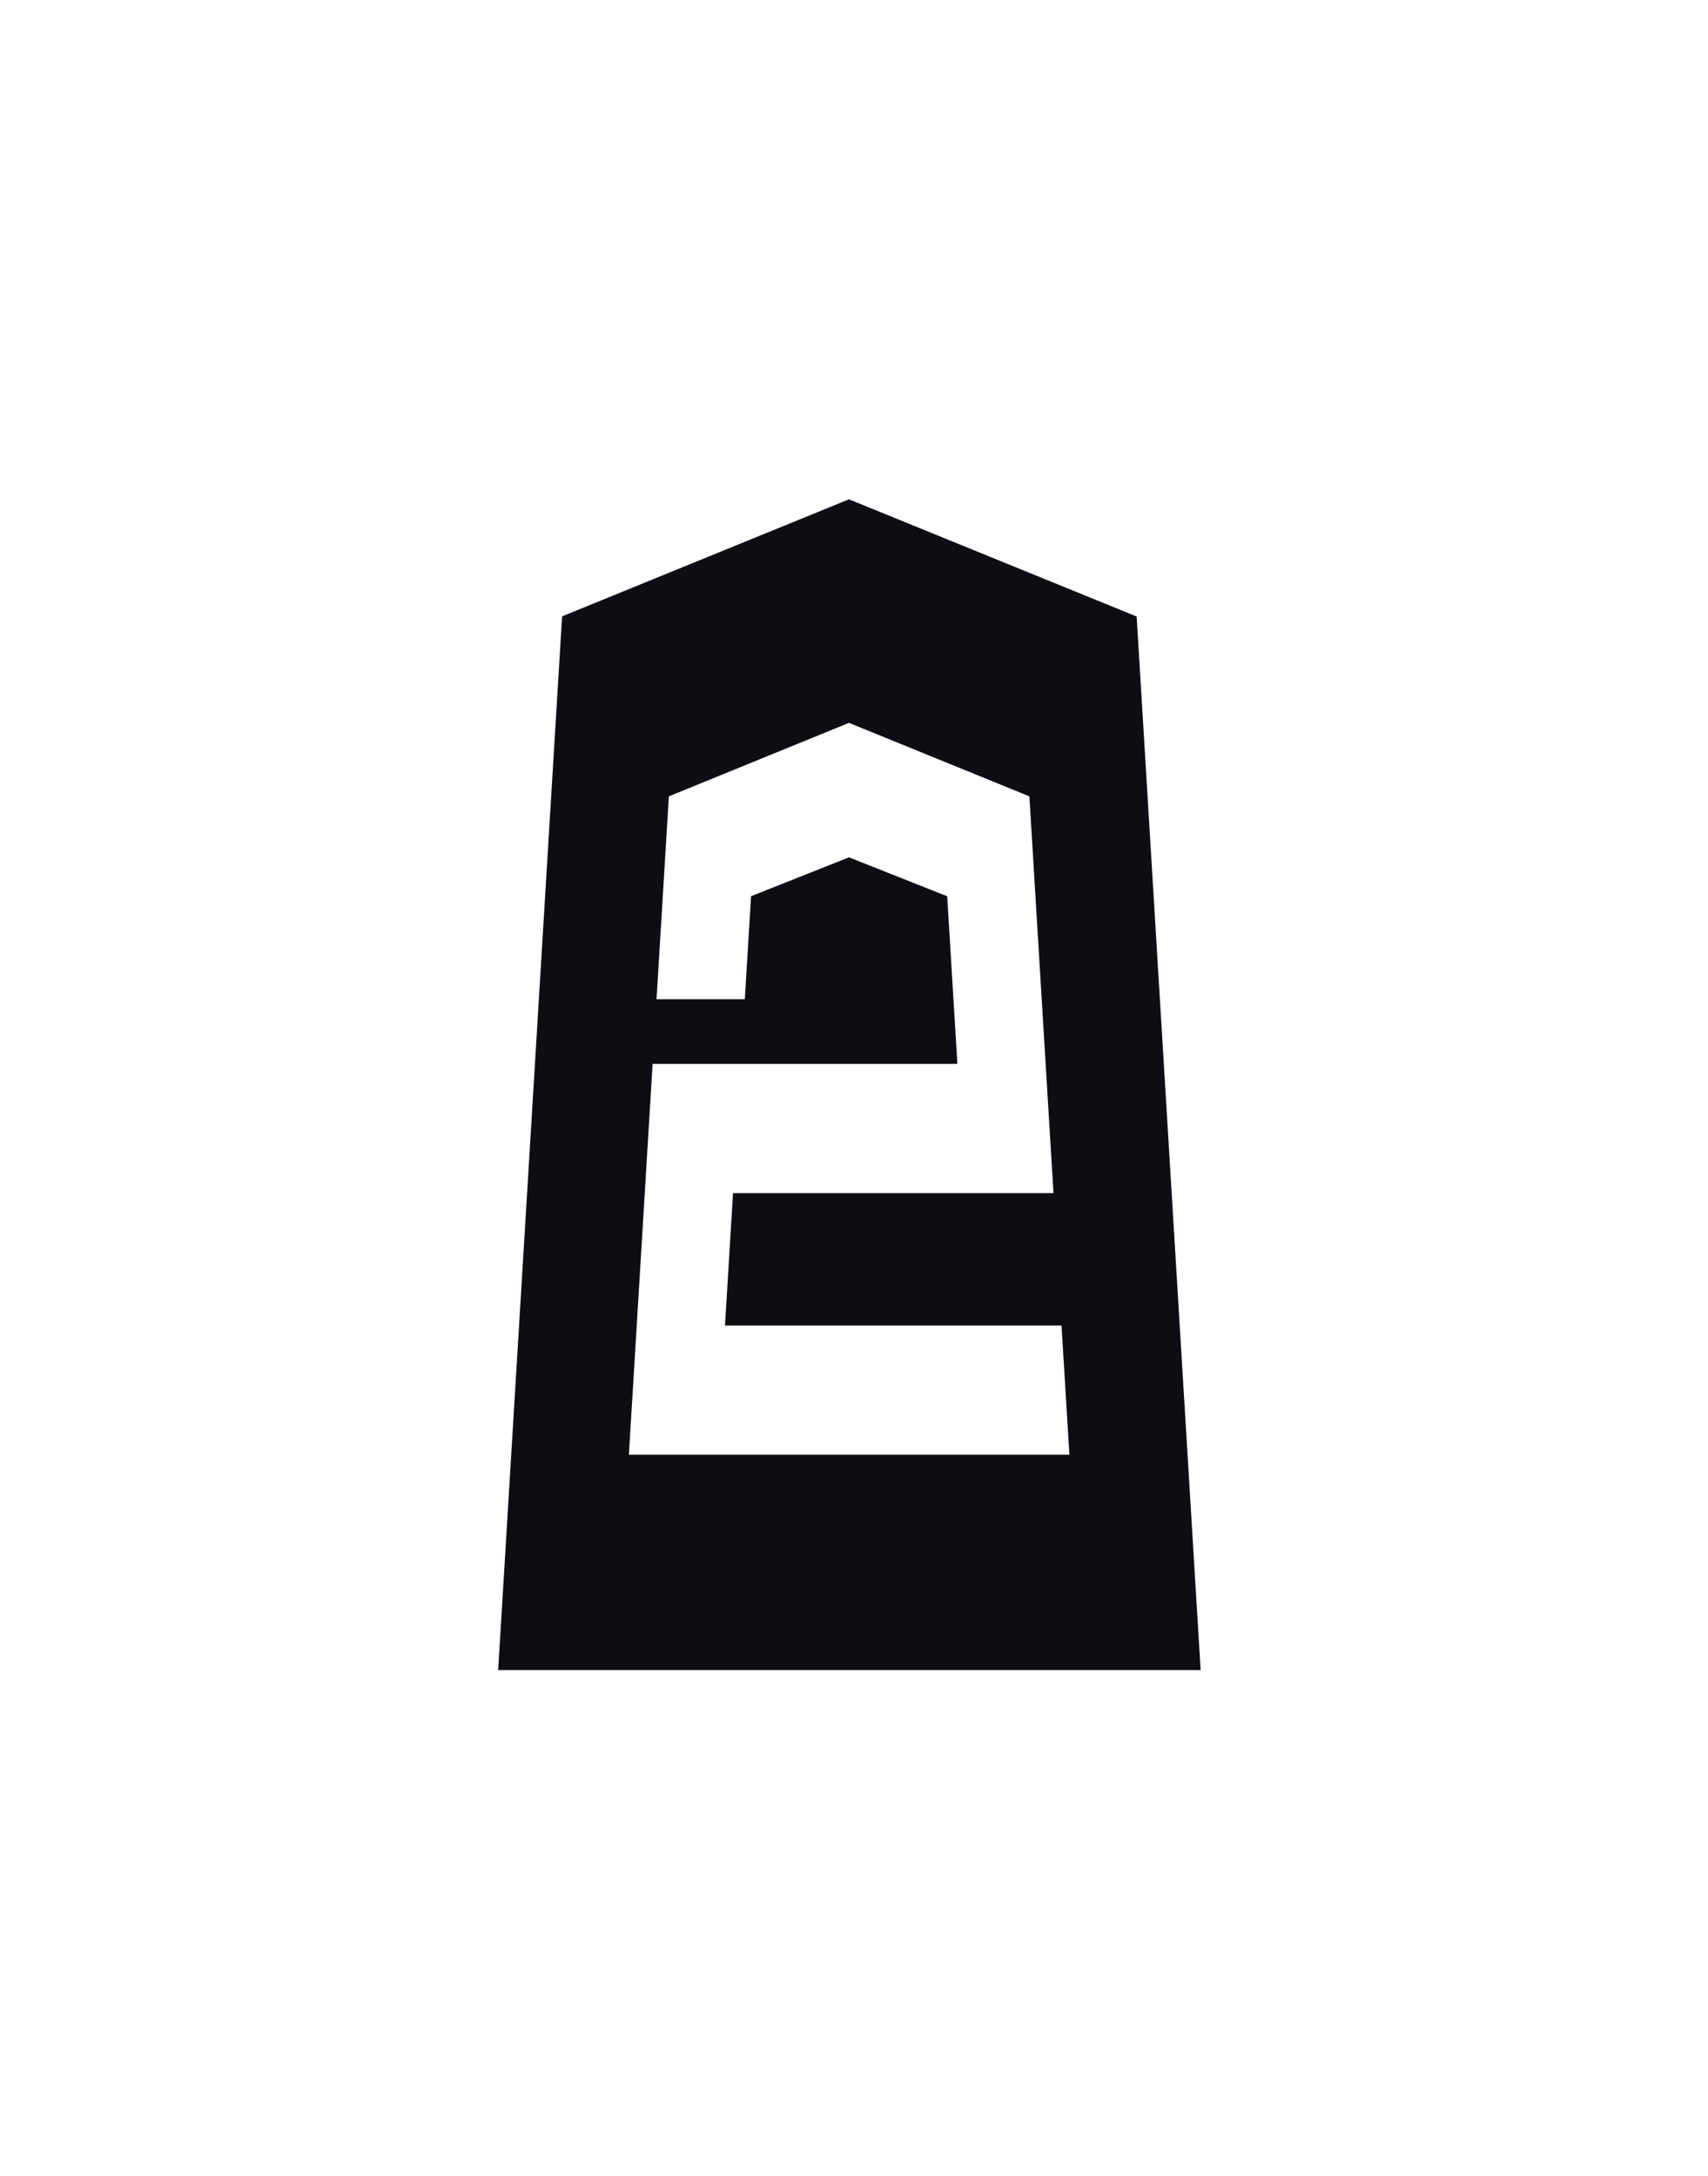 <svg xmlns="http://www.w3.org/2000/svg" width="124" height="158" fill="none" xmlns:v="https://vecta.io/nano"><g filter="url(#A)"><path d="M36.166 121.25l4.642-76.503 20.827-8.497 20.885 8.509 4.646 76.491h-51zm41.319-18.156l-.291-4.756-.128-2.109H52.634l.584-9.608h23.267l-.156-2.52-1.5-24.702-.096-1.585-13.067-5.322v-.002l-.029-.012-13.078 5.336-.895 14.732h6.409l.454-7.483 7.111-2.821.006.002.022.01 7.099 2.815.741 12.169H47.379l-1.569 25.856-.153 2.518h31.981l-.153-2.518z" fill="#0c0e13"/></g><defs><filter id="A" x=".166" y=".25" width="123" height="157" filterUnits="userSpaceOnUse" color-interpolation-filters="sRGB"><feFlood flood-opacity="0"/><feBlend in="SourceGraphic"/><feGaussianBlur stdDeviation="18"/></filter></defs></svg>